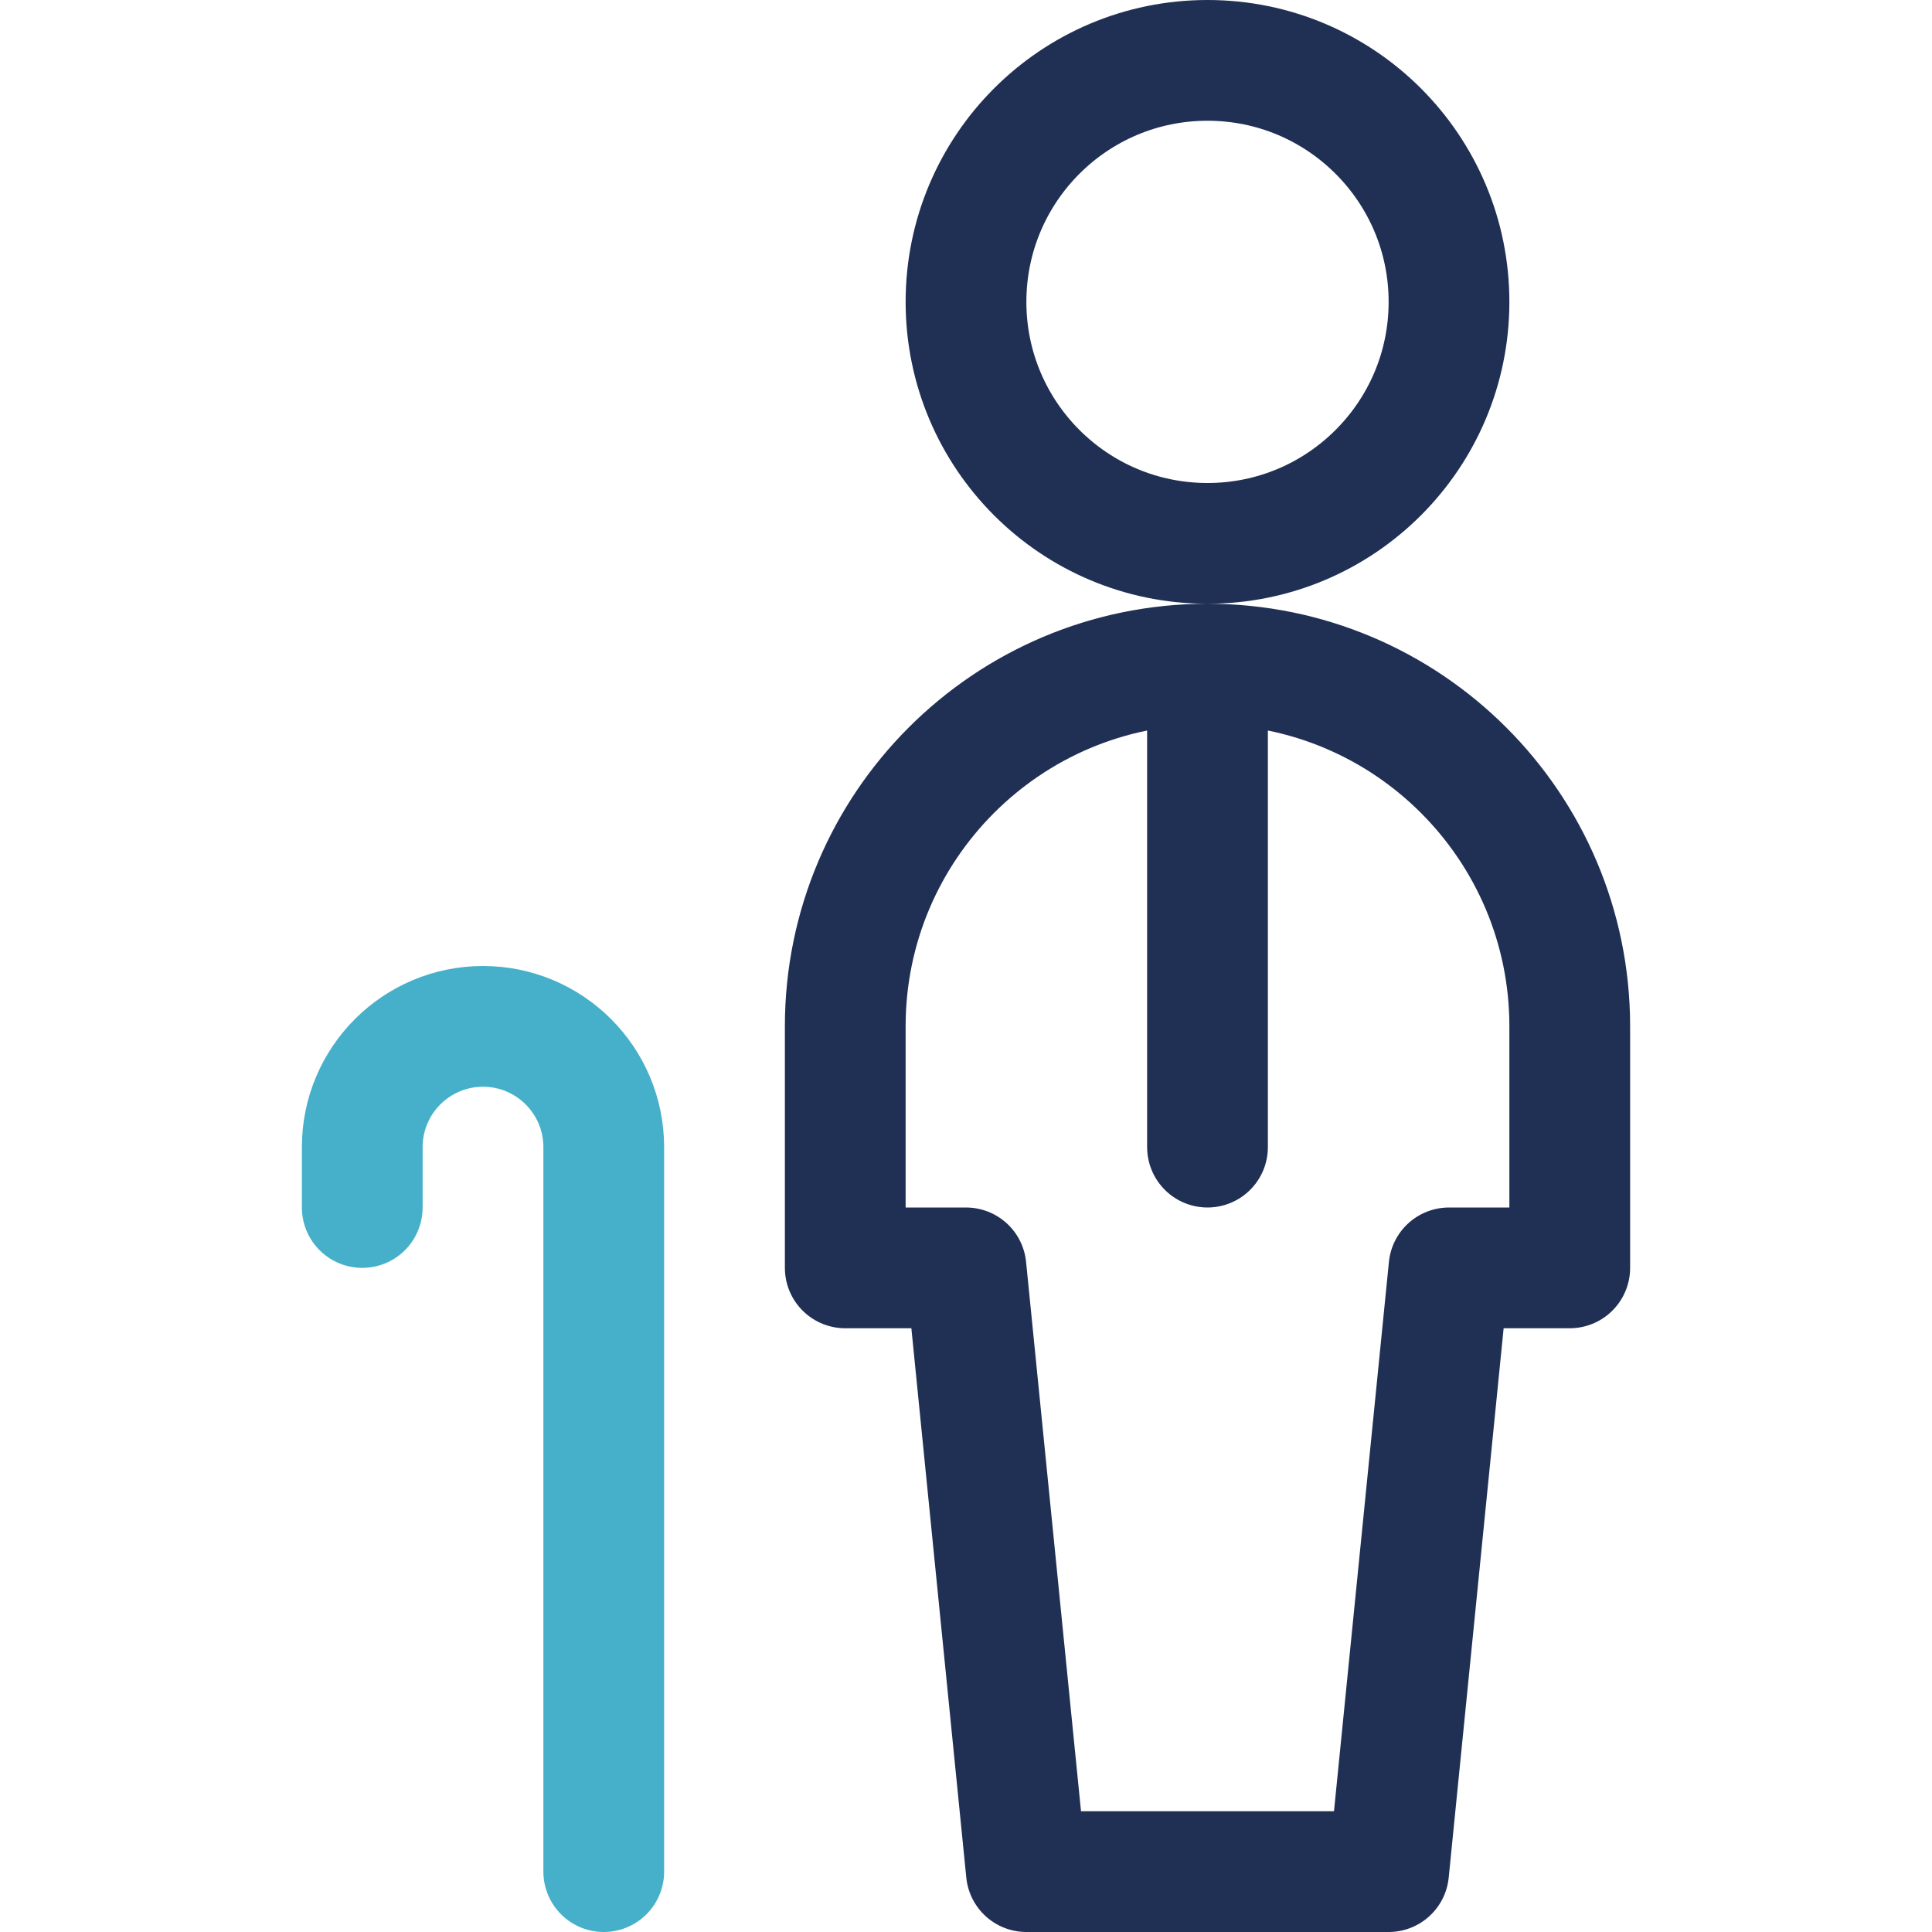 <?xml version="1.0" encoding="UTF-8"?>
<svg width="24px" height="24px" viewBox="0 0 24 24" version="1.1" xmlns="http://www.w3.org/2000/svg" xmlns:xlink="http://www.w3.org/1999/xlink">
    <!-- Generator: Sketch 56.3 (81716) - https://sketch.com -->
    <title>Base / Icons / Detailed / Relationship - Parent</title>
    <desc>Created with Sketch.</desc>
    <g id="Base-/-Icons-/-Detailed-/-Relationship---Parent" stroke="none" stroke-width="1" fill="none" fill-rule="evenodd">
        <rect id="Footprint" x="0" y="0" width="24" height="24"></rect>
        <path d="M15,6.75 C13.343,6.75 12,5.407 12,3.75 C12,2.093 13.343,0.75 15,0.75 C16.657,0.75 18,2.093 18,3.75 C18,5.407 16.657,6.75 15,6.75 Z M15,8.25 L15,14.25 L15,8.25 Z M17.25,23.25 L12.75,23.25 L12,15.75 L10.5,15.75 L10.5,12.75 C10.5,10.265 12.515,8.25 15,8.25 C17.485,8.25 19.5,10.265 19.5,12.75 L19.5,15.75 L18,15.75 L17.25,23.25 Z" id="Color-1" stroke="#203054" stroke-width="1.5" stroke-linecap="round" stroke-linejoin="round"></path>
        <path d="M4.5,15 L4.5,14.25 C4.5,13.422 5.172,12.75 6,12.75 L6,12.75 C6.828,12.75 7.5,13.422 7.5,14.25 L7.5,23.25" id="Color-2" stroke="#46B0CA" stroke-width="1.5" stroke-linecap="round" stroke-linejoin="round"></path>
    </g>
</svg>